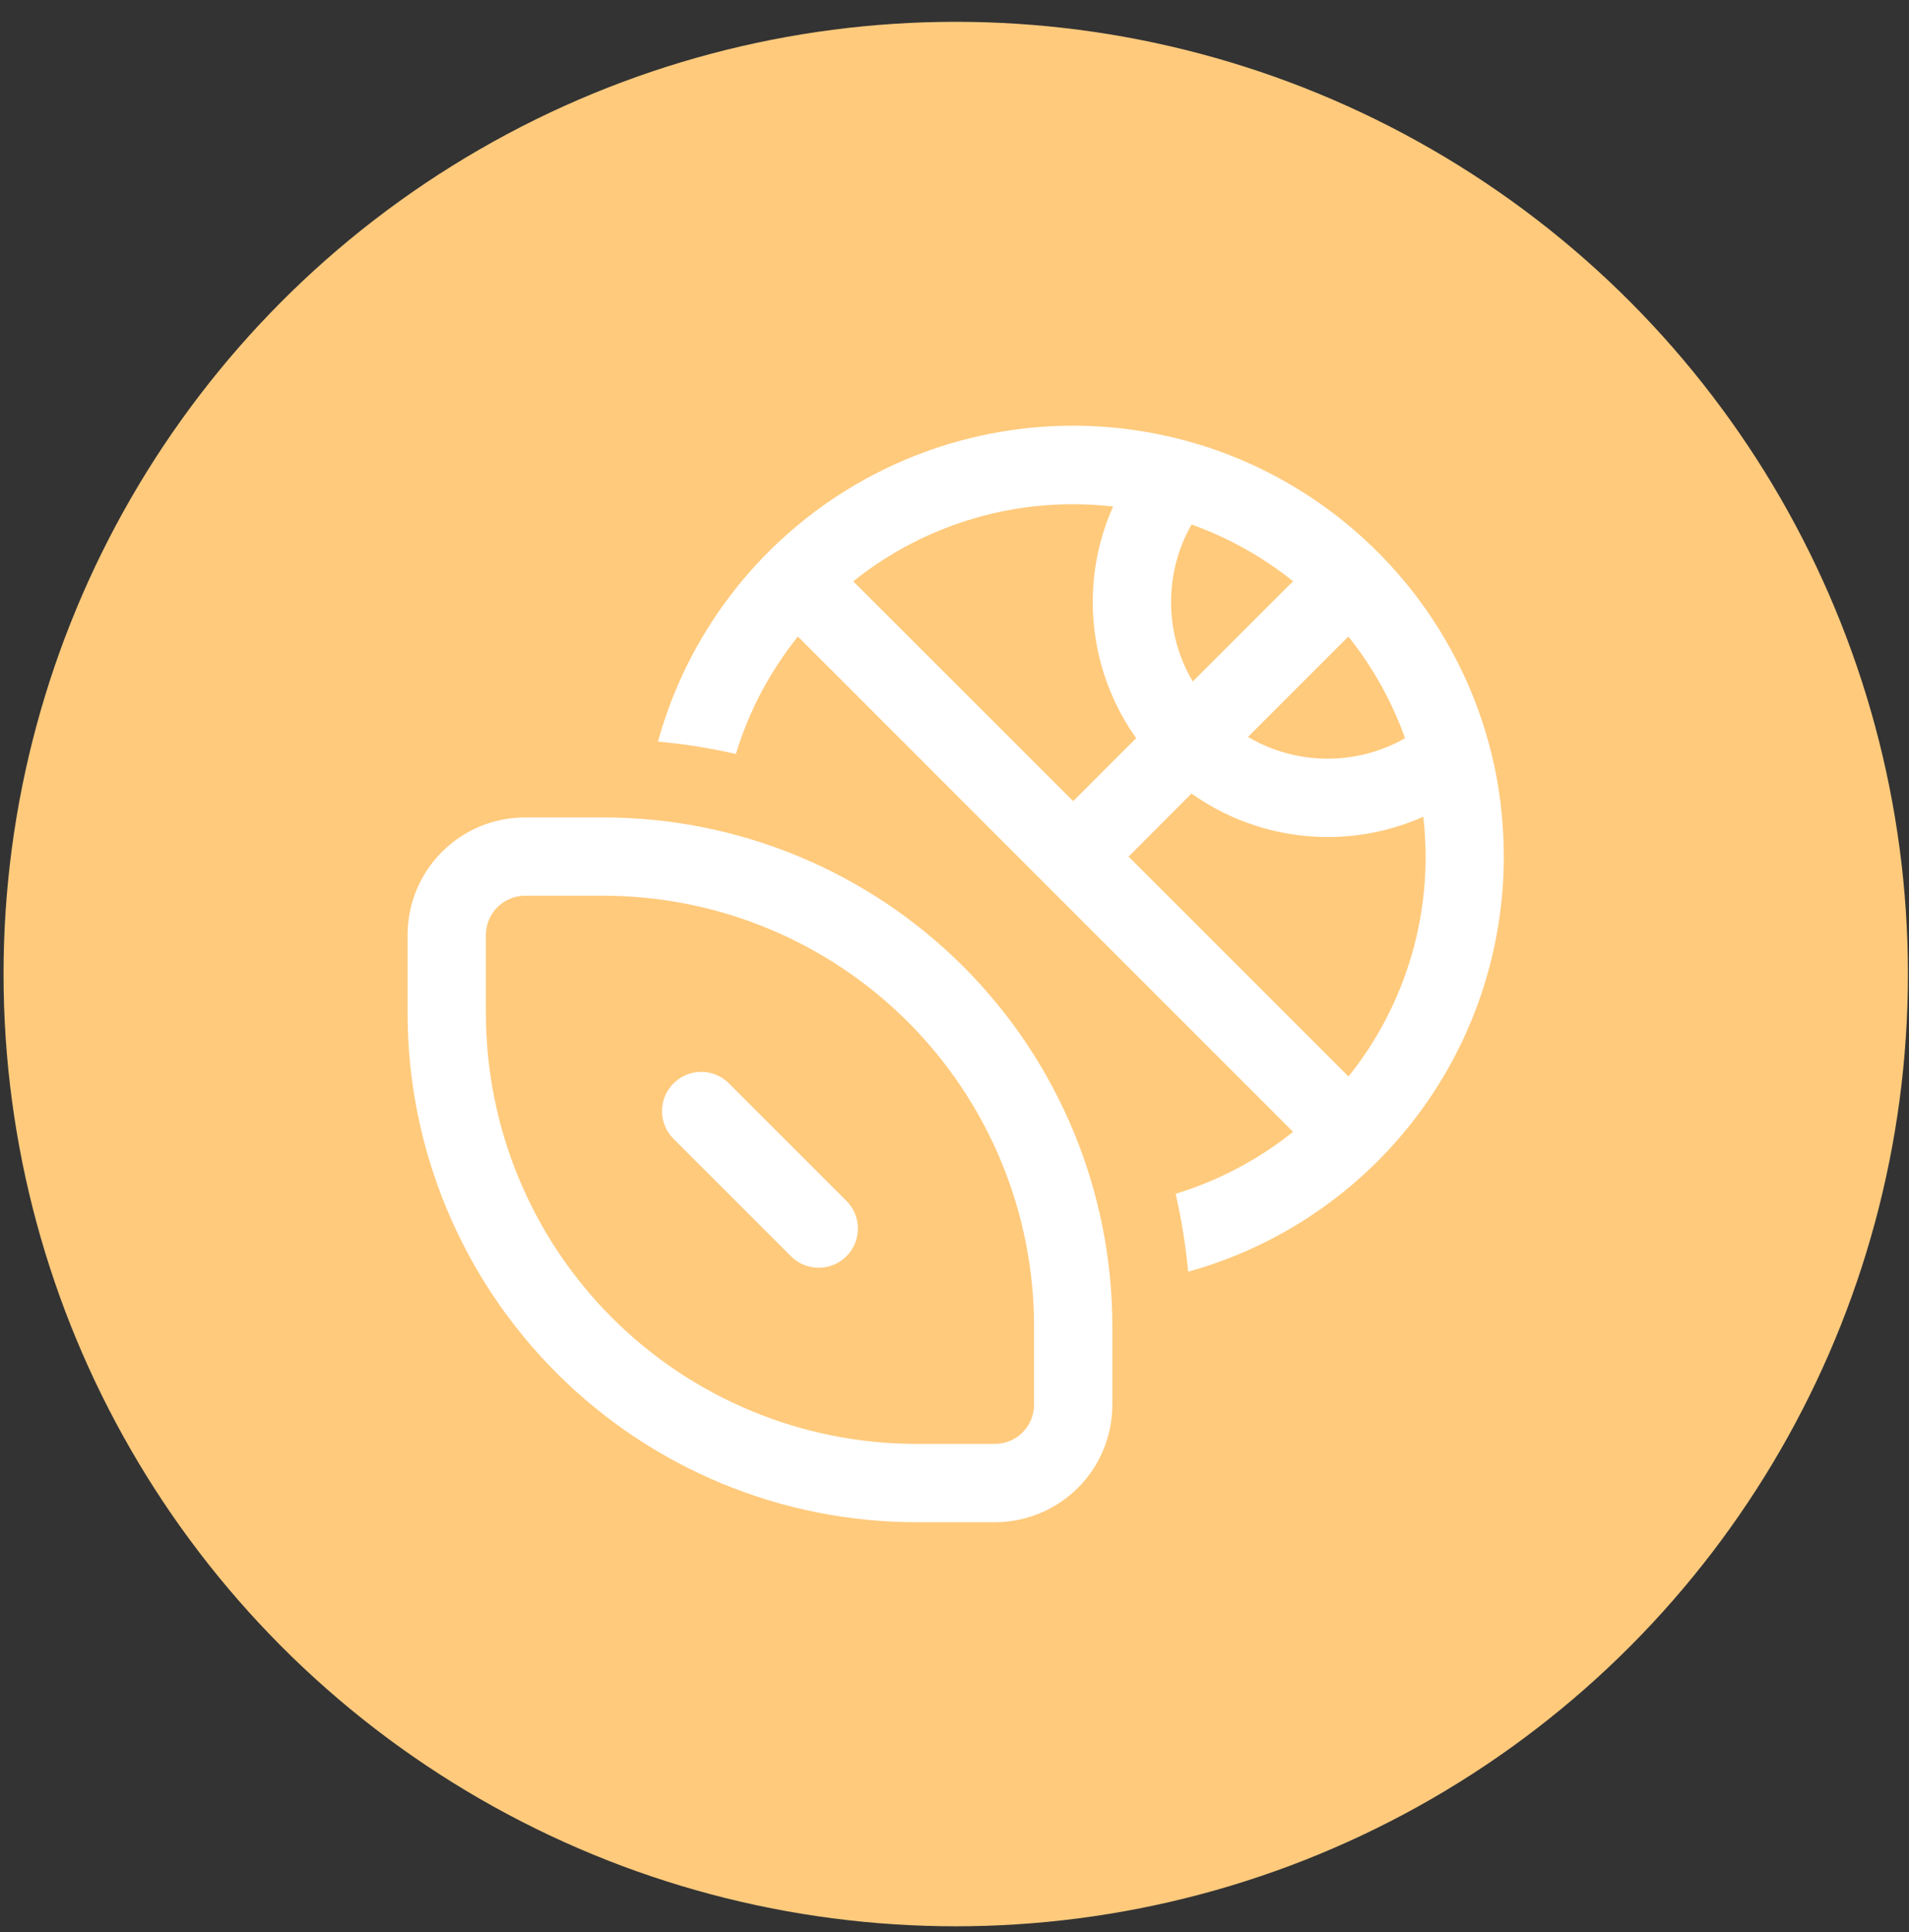 <svg width="82" height="83" viewBox="0 0 82 83" fill="none" xmlns="http://www.w3.org/2000/svg">
<rect x="0" y="0" width="82" height="83" fill="#333333" stroke="none"/>
<circle cx="41.053" cy="41.838" r="40.901" fill="#FFCA7C"/>
<path d="M57.925 46.238C59.171 44.683 60.097 42.896 60.648 40.981C61.2 39.066 61.366 37.06 61.137 35.081C59.844 35.656 58.445 35.953 57.03 35.952C54.934 35.952 52.889 35.3 51.181 34.085L48.477 36.793L57.925 46.238ZM55.547 48.619L44.965 38.037L44.851 37.923L34.272 27.341C33.085 28.821 32.173 30.53 31.608 32.386C30.506 32.133 29.388 31.955 28.262 31.852C29.518 27.311 32.459 23.42 36.486 20.974C40.512 18.527 45.321 17.709 49.93 18.687C51.279 18.974 52.567 19.399 53.791 19.962C57.832 21.816 61.074 25.058 62.926 29.1C63.487 30.322 63.912 31.608 64.201 32.958C64.461 34.196 64.592 35.473 64.595 36.789C64.596 40.836 63.271 44.771 60.822 47.992C58.373 51.213 54.935 53.542 51.036 54.623C50.932 53.496 50.752 52.378 50.498 51.276C52.333 50.717 54.045 49.814 55.543 48.616M60.353 31.707C59.789 30.127 58.966 28.651 57.918 27.341L53.606 31.653C54.627 32.256 55.788 32.579 56.974 32.588C58.16 32.598 59.326 32.294 60.357 31.707M51.235 29.272L55.543 24.966C54.235 23.918 52.762 23.094 51.184 22.528C50.622 23.51 50.303 24.647 50.303 25.858C50.303 27.102 50.639 28.273 51.235 29.272ZM47.81 21.758C45.83 21.528 43.824 21.694 41.908 22.245C39.993 22.797 38.206 23.723 36.65 24.97L46.099 34.411L48.803 31.707C47.59 29.999 46.939 27.956 46.939 25.861C46.939 24.398 47.252 23.009 47.814 21.754M22.554 38.474C22.108 38.474 21.68 38.652 21.364 38.967C21.049 39.282 20.872 39.71 20.872 40.156V43.52C20.872 48.426 22.821 53.132 26.29 56.601C29.76 60.07 34.465 62.019 39.371 62.019H42.735C43.181 62.019 43.609 61.842 43.924 61.527C44.239 61.211 44.417 60.784 44.417 60.338V56.974C44.417 54.545 43.938 52.139 43.008 49.895C42.079 47.65 40.716 45.611 38.998 43.893C37.281 42.175 35.241 40.812 32.997 39.883C30.752 38.953 28.347 38.474 25.917 38.474H22.554ZM17.508 40.156C17.508 38.818 18.04 37.535 18.986 36.589C19.932 35.642 21.215 35.111 22.554 35.111H25.917C31.716 35.111 37.277 37.414 41.377 41.514C45.477 45.615 47.78 51.176 47.78 56.974V60.338C47.78 61.676 47.249 62.959 46.303 63.905C45.356 64.851 44.073 65.383 42.735 65.383H39.371C33.573 65.383 28.012 63.08 23.912 58.979C19.812 54.879 17.508 49.318 17.508 43.52V40.156ZM28.931 46.534C29.087 46.377 29.273 46.253 29.477 46.168C29.681 46.083 29.9 46.039 30.122 46.039C30.343 46.039 30.562 46.083 30.766 46.168C30.971 46.253 31.156 46.377 31.312 46.534L36.358 51.579C36.514 51.735 36.638 51.921 36.723 52.125C36.807 52.33 36.851 52.548 36.851 52.77C36.851 52.991 36.807 53.21 36.723 53.414C36.638 53.618 36.514 53.804 36.358 53.96C36.201 54.117 36.016 54.241 35.811 54.325C35.607 54.41 35.388 54.453 35.167 54.453C34.946 54.453 34.727 54.41 34.523 54.325C34.318 54.241 34.133 54.117 33.976 53.96L28.931 48.915C28.774 48.759 28.65 48.573 28.565 48.369C28.48 48.164 28.437 47.946 28.437 47.724C28.437 47.503 28.48 47.284 28.565 47.08C28.65 46.875 28.774 46.69 28.931 46.534Z" fill="white"/>
</svg>
